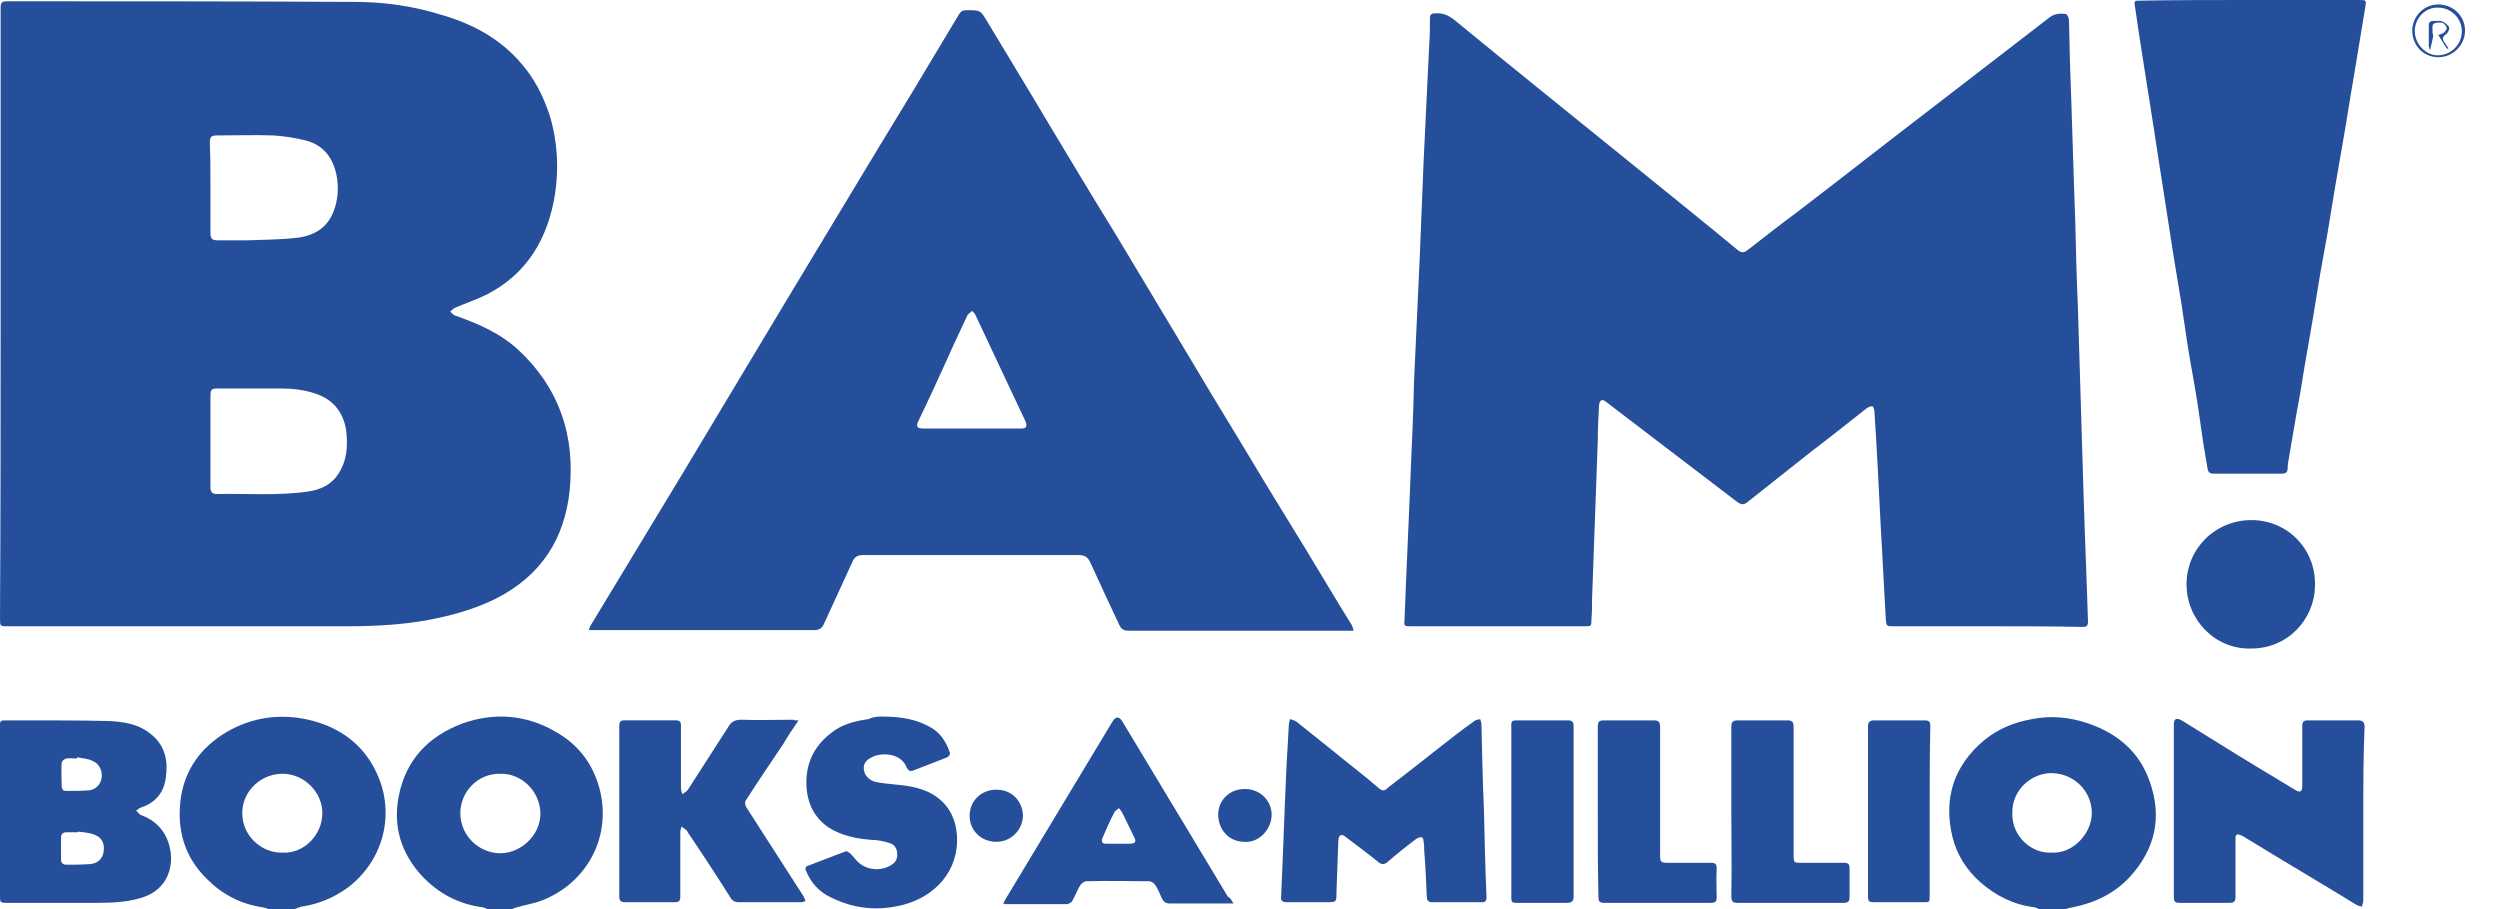 <?xml version="1.0" encoding="utf-8"?>
<!-- Generator: Adobe Illustrator 25.4.1, SVG Export Plug-In . SVG Version: 6.00 Build 0)  -->
<svg version="1.1" id="Layer_1" xmlns="http://www.w3.org/2000/svg" xmlns:xlink="http://www.w3.org/1999/xlink" x="0px" y="0px"
	 viewBox="0 0 393.2 143" style="enable-background:new 0 0 393.2 143;" xml:space="preserve">
<style type="text/css">
	.st0{fill:#264F9B;enable-background:new    ;}
	.st1{fill:#FF9900;enable-background:new    ;}
	.st2{fill:#EF4823;enable-background:new    ;}
	.st3{fill:#151D47;enable-background:new    ;}
</style>
<g>
	<path class="st0" d="M77.1,143.2c-0.4-0.2-0.8-0.4-1.2-0.5c-3.8-0.5-7-2.2-9.6-5c-3.2-3.5-4.5-7.7-3.6-12.4
		c1.1-5.8,4.7-9.5,10-11.5c5-1.8,10.1-1.4,14.7,1.3c3.4,1.9,5.7,4.8,6.8,8.6c2.2,7.7-1.8,15.1-8.9,17.9c-1.3,0.5-2.6,0.7-4,1.1
		c-0.4,0.1-0.8,0.3-1.1,0.5C79.2,143.2,78.2,143.2,77.1,143.2z M78.7,121.7c-3.5-0.1-6.3,2.8-6.3,6.2c0,3.5,2.9,6.3,6.3,6.3
		c3.1,0,6.3-2.7,6.3-6.3C84.9,124.3,81.9,121.6,78.7,121.7z"/>
	<path class="st0" d="M321.1,143.2c-0.4-0.2-0.7-0.4-1.1-0.5c-3.3-0.4-6.1-1.8-8.6-4c-2.1-1.9-3.6-4.2-4.3-7
		c-1.5-6.1,0.2-11.3,5-15.3c2.2-1.8,4.7-2.8,7.5-3.3c3-0.6,6-0.3,8.9,0.7c4.6,1.6,8,4.5,9.6,9.1c2,5.6,0.9,10.6-3.1,15
		c-2.4,2.6-5.5,4.1-9,4.8c-0.6,0.1-1.2,0.3-1.8,0.5C323.1,143.2,322.1,143.2,321.1,143.2z M322.7,134.1c3.4,0.2,6.3-3.1,6.3-6.2
		c0-3.5-2.8-6.2-6.2-6.3c-3.2-0.1-6.4,2.6-6.3,6.3C316.4,131.6,319.6,134.3,322.7,134.1z"/>
	<path class="st0" d="M42.8,143.2c-0.5-0.2-1-0.4-1.5-0.5c-3.4-0.5-6.3-2-8.7-4.4c-3.5-3.4-4.8-7.6-4.2-12.5
		c0.6-4.7,3.2-8.3,7.3-10.7c4-2.3,8.3-2.9,12.8-1.9c5.2,1.2,9.1,4.2,11.1,9.2c2.5,6.3,0.4,13.2-4.9,17.2c-2.2,1.6-4.6,2.6-7.3,3
		c-0.4,0.1-0.9,0.3-1.3,0.5C45,143.2,43.9,143.2,42.8,143.2z M44.4,134.1c3.5,0.2,6.3-2.9,6.3-6.2c0-3.3-2.8-6.1-6.1-6.2
		c-3.4-0.1-6.5,2.6-6.5,6.2C38.1,131.5,41.2,134.2,44.4,134.1z"/>
	<path class="st0" d="M0.1,49.3c0-16,0-32.1,0-48.1c0-0.8,0.2-1,1-1c18.2,0,36.4,0,54.6,0.1c4.6,0,9.1,0.6,13.6,2
		C74.2,3.7,78.6,6,82,10c2.1,2.4,3.5,5.2,4.5,8.3c1.2,4,1.4,8.2,0.8,12.2C86.2,37.4,83,43,76.6,46.3c-1.6,0.8-3.4,1.4-5,2.1
		c-0.3,0.1-0.5,0.4-0.8,0.6c0.2,0.2,0.5,0.5,0.7,0.6c3.7,1.3,7.2,2.8,10.1,5.5c3,2.8,5.3,6.1,6.7,10c1.4,3.9,1.7,7.9,1.3,12
		c-0.8,7.7-4.5,13.4-11.5,17c-3.4,1.7-7,2.7-10.7,3.4c-4.3,0.8-8.6,1-13,1c-17.7,0-35.4,0-53.2,0c-1.2,0-1.2,0-1.2-1.3
		C0.1,81.3,0.1,65.3,0.1,49.3z M33.1,69.3c0,2.4,0,4.8,0,7.3c0,0.7,0.2,1.1,1,1.1c4.8-0.1,9.6,0.3,14.4-0.4c2-0.3,3.7-1.1,4.8-2.9
		c1.2-1.9,1.4-4,1.2-6.2c-0.3-3.1-1.9-5.3-4.9-6.3c-1.8-0.6-3.6-0.8-5.4-0.8c-3.3,0-6.6,0-9.9,0c-1,0-1.2,0.1-1.2,1.2
		C33.1,64.6,33.1,67,33.1,69.3z M33.1,29.5c0,2.3,0,4.7,0,7c0,1.1,0.2,1.3,1.3,1.3c1.5,0,3,0,4.4,0c2.6-0.1,5.3-0.1,7.9-0.4
		c2.6-0.3,4.7-1.5,5.7-4c0.8-1.9,0.9-4,0.5-6c-0.6-2.7-2.1-4.6-4.8-5.3c-1.6-0.4-3.4-0.7-5.1-0.8c-2.9-0.1-5.9,0-8.8,0
		c-1,0-1.2,0.2-1.2,1.2C33.1,24.9,33.1,27.2,33.1,29.5z"/>
	<path class="st0" d="M312.6,98.5c-4.9,0-9.8,0-14.7,0c-1.2,0-1.2,0-1.3-1.1c-0.3-4.9-0.5-9.7-0.8-14.6c-0.3-6.1-0.6-12.2-1-18.2
		c0-0.2-0.2-0.7-0.3-0.7c-0.3,0-0.6,0.1-0.9,0.3c-2.9,2.3-5.8,4.6-8.7,6.8c-3.4,2.7-6.7,5.3-10.1,8c-0.5,0.4-0.9,0.4-1.5,0
		c-4.5-3.4-9-6.9-13.5-10.3c-2.4-1.8-4.8-3.7-7.2-5.5c-0.6-0.5-1-0.3-1.1,0.5c-0.1,1.9-0.2,3.7-0.2,5.6c-0.3,8.3-0.6,16.6-0.9,24.9
		c0,1.1,0,2.2-0.1,3.2c0,1.1,0,1.1-1.1,1.1c-5.9,0-11.8,0-17.7,0c-3.2,0-6.4,0-9.6,0c-1,0-1.1,0-1-1c0.3-8,0.7-15.9,1-23.9
		c0.2-4.5,0.4-9,0.5-13.6c0.3-6.5,0.6-13.1,0.9-19.6c0.2-5,0.4-9.9,0.6-14.9c0.3-6.2,0.6-12.4,0.9-18.7c0.1-1.3,0.1-2.6,0.1-3.9
		c0-0.6,0.2-0.8,0.8-0.8c1.2-0.1,2.1,0.3,3,1c9.5,7.8,19.1,15.5,28.6,23.2c5.4,4.4,10.8,8.7,16.1,13.1c0.7,0.5,1.1,0.2,1.5-0.1
		c2.6-2,5.1-4,7.7-5.9c7.2-5.5,14.3-11.1,21.5-16.6c6.1-4.7,12.2-9.4,18.3-14.1c0.8-0.6,1.7-0.6,2.5-0.5c0.2,0,0.5,0.6,0.5,0.9
		c0.1,2.6,0.1,5.1,0.2,7.7c0.3,8,0.5,16.1,0.8,24.1c0.1,4.3,0.2,8.7,0.4,13c0.3,9.9,0.6,19.8,0.9,29.7c0.2,6.7,0.5,13.5,0.7,20.2
		c0,0.8-0.4,0.8-1,0.8C322.6,98.5,317.6,98.5,312.6,98.5z"/>
	<path class="st0" d="M212.9,99.2c-0.5,0-0.8,0-1.1,0c-11.4,0-22.9,0-34.3,0c-0.8,0-1.2-0.3-1.5-1c-1.5-3.2-3-6.4-4.5-9.7
		c-0.4-0.9-0.9-1.2-1.9-1.2c-8.1,0-16.3,0-24.4,0c-3.2,0-6.3,0-9.5,0c-0.8,0-1.3,0.3-1.6,1c-1.5,3.3-3,6.5-4.5,9.8
		c-0.3,0.7-0.7,1-1.6,1c-11.4,0-22.8,0-34.2,0c-0.3,0-0.7,0-1.2,0c0.2-0.4,0.2-0.7,0.4-0.9c4.7-7.8,9.4-15.5,14.1-23.3
		c5.5-9.2,11-18.3,16.5-27.5c6.6-10.9,13.1-21.8,19.7-32.6c2.5-4.2,5-8.3,7.5-12.5c0.3-0.5,0.6-0.7,1.2-0.7c2.3,0,2.2,0,3.4,2
		c3.3,5.5,6.6,10.9,9.8,16.3c3.3,5.5,6.6,11,10,16.5c3.3,5.5,6.6,11,9.9,16.5c3.5,5.9,7,11.7,10.6,17.6c3.1,5.2,6.3,10.4,9.5,15.6
		c2.5,4.1,4.9,8.2,7.4,12.2C212.7,98.5,212.8,98.8,212.9,99.2z M152.8,67.4c2.6,0,5.2,0,7.8,0c0.8,0,1-0.3,0.7-1.1
		c-2.6-5.6-5.3-11.2-7.9-16.8c-0.1-0.2-0.3-0.4-0.5-0.6c-0.2,0.2-0.5,0.4-0.7,0.6c-1,2.2-2.1,4.4-3.1,6.7c-1.5,3.3-3,6.6-4.6,9.9
		c-0.5,1-0.3,1.3,0.8,1.3C147.7,67.4,150.3,67.4,152.8,67.4z"/>
	<path class="st0" d="M353.8,0c5.7,0,11.5,0,17.2,0c1.2,0,1.2,0,1,1.2c-0.6,3.6-1.2,7.3-1.8,10.9c-0.6,3.4-1.1,6.8-1.7,10.2
		c-0.4,2.3-0.8,4.6-1.2,6.9c-0.4,2.4-0.8,4.9-1.2,7.3c-0.4,2.2-0.8,4.5-1.2,6.7c-0.4,2.4-0.8,4.9-1.2,7.3c-0.4,2.3-0.8,4.6-1.2,6.9
		c-0.4,2.5-0.8,5-1.3,7.6c-0.4,2.3-0.8,4.7-1.2,7c-0.1,0.6-0.2,1.1-0.2,1.7c0,0.5-0.3,0.8-0.8,0.8c-3.6,0-7.3,0-10.9,0
		c-0.6,0-0.8-0.3-0.9-0.8c-0.2-1.2-0.4-2.4-0.6-3.6c-0.4-2.5-0.7-5-1.1-7.4c-0.4-2.6-0.9-5.1-1.3-7.6c-0.4-2.4-0.7-4.8-1.1-7.3
		c-0.4-2.6-0.9-5.3-1.3-7.9c-0.4-2.4-0.7-4.7-1.1-7.1c-0.4-2.6-0.8-5.2-1.2-7.7c-0.2-1.5-0.5-3.1-0.7-4.6c-0.4-2.5-0.8-5-1.2-7.6
		c-0.4-2.5-0.8-5.1-1.2-7.7c-0.2-1.4-0.4-2.8-0.6-4.1c-0.2-1-0.1-1,0.8-1C342.2,0,348,0,353.8,0z"/>
	<path class="st0" d="M0,127.5c0-4.5,0-9.1,0-13.6c0-0.5,0.2-0.6,0.7-0.6c1.2,0,2.4,0,3.6,0c4.2,0,8.5,0,12.7,0.1
		c2.3,0.1,4.5,0.4,6.4,1.8c1.8,1.3,2.7,3,2.8,5.2c0,1.3-0.1,2.5-0.6,3.7c-0.7,1.5-1.9,2.4-3.4,2.9c-0.3,0.1-0.5,0.3-0.8,0.5
		c0.3,0.2,0.5,0.6,0.8,0.7c1.6,0.6,2.8,1.5,3.7,3c1.9,3.3,1.4,8.7-4,10.1c-2.1,0.6-4.3,0.7-6.5,0.7c-4.8,0-9.6,0-14.4,0
		c-1,0-1-0.1-1-1.1C0,136.4,0,131.9,0,127.5C0,127.5,0,127.5,0,127.5z M12.3,130.8c0,0,0,0.1,0,0.1c-0.6,0-1.2,0-1.9,0
		c-0.5,0-0.8,0.3-0.8,0.8c0,1.2,0,2.4,0,3.5c0,0.5,0.3,0.8,0.8,0.8c1.3,0,2.5,0,3.8-0.1c1.2-0.1,2-0.9,2.1-2
		c0.2-1.2-0.3-2.2-1.4-2.6C14.2,131,13.2,130.9,12.3,130.8z M12.1,119.1c0,0.1,0,0.1,0,0.2c-0.6,0-1.1-0.1-1.7,0
		c-0.3,0.1-0.7,0.4-0.7,0.7c-0.1,1.2,0,2.4,0,3.6c0,0.5,0.2,0.8,0.7,0.8c1.2,0,2.4,0,3.6-0.1c1.1-0.1,1.9-1,2-2.1
		c0.1-1-0.4-2.1-1.4-2.5C13.9,119.3,13,119.3,12.1,119.1z"/>
	<path class="st0" d="M371.7,128c0,4.6,0,9.1,0,13.7c0,0.3-0.2,0.6-0.2,0.9c-0.3-0.1-0.6-0.1-0.9-0.3c-5.7-3.5-11.5-6.9-17.2-10.4
		c-0.3-0.2-0.6-0.4-0.9-0.5c-0.7-0.3-0.9-0.2-0.9,0.5c0,1.3,0,2.7,0,4c0,1.7,0,3.5,0,5.2c0,0.6-0.2,0.9-0.9,0.9c-2.6,0-5.3,0-7.9,0
		c-0.7,0-0.9-0.2-0.9-0.9c0-9,0-18.1,0-27.1c0-1,0.4-1.2,1.4-0.6c1.9,1.2,3.9,2.4,5.8,3.6c4,2.5,8,4.9,12,7.3c0.7,0.4,1,0.2,1-0.7
		c0-3.1,0-6.3,0-9.4c0-0.7,0.2-0.9,0.9-0.9c2.6,0,5.3,0,7.9,0c0.7,0,1,0.3,1,1C371.7,118.8,371.7,123.4,371.7,128z"/>
	<path class="st0" d="M233.4,127.5c0.1,4.5,0.2,9.1,0.4,13.6c0,0.6-0.2,0.8-0.7,0.8c-2.6,0-5.2,0-7.9,0c-0.7,0-0.8-0.5-0.8-1
		c-0.1-2.4-0.2-4.7-0.4-7.1c0-0.5,0-0.9-0.1-1.4c0-0.3-0.1-0.7-0.3-0.7c-0.2-0.1-0.6,0.1-0.8,0.2c-1.6,1.2-3.1,2.4-4.6,3.7
		c-0.5,0.4-0.9,0.4-1.4,0c-1.7-1.4-3.5-2.7-5.2-4c-0.6-0.5-1-0.3-1.1,0.5c-0.1,2.7-0.2,5.5-0.3,8.2c0,1.6,0,1.6-1.6,1.6
		c-2.1,0-4.1,0-6.2,0c-0.8,0-1-0.3-0.9-1c0.3-6.5,0.5-13,0.8-19.5c0.1-2.4,0.3-4.9,0.4-7.3c0-0.3,0.1-0.7,0.2-1
		c0.3,0.1,0.7,0.2,1,0.4c2,1.6,4,3.2,6,4.8c2.3,1.9,4.7,3.7,7,5.7c0.7,0.6,1.1,0.2,1.5-0.2c2.6-2,5.2-4,7.7-6c1.9-1.5,3.8-3,5.8-4.4
		c0.2-0.2,0.6-0.2,0.9-0.3c0.1,0.3,0.2,0.6,0.2,0.8C233.1,118.4,233.2,123,233.4,127.5C233.3,127.5,233.3,127.5,233.4,127.5z"/>
	<path class="st0" d="M125.6,113.3c-0.9,1.3-1.7,2.5-2.4,3.7c-2,3-4,5.9-5.9,8.9c-0.2,0.3-0.1,0.8,0.1,1.1c3,4.7,6,9.3,9,14
		c0.1,0.2,0.2,0.5,0.3,0.7c-0.2,0.1-0.5,0.2-0.7,0.2c-3.3,0-6.5,0-9.8,0c-0.6,0-1-0.2-1.3-0.7c-2.2-3.5-4.5-7-6.8-10.4
		c0-0.1-0.1-0.2-0.1-0.2c-0.3-0.2-0.5-0.4-0.8-0.6c-0.1,0.3-0.2,0.6-0.2,0.9c0,3.4,0,6.7,0,10.1c0,0.7-0.2,0.9-0.9,0.9
		c-2.6,0-5.2,0-7.8,0c-0.7,0-0.9-0.3-0.9-0.9c0-9,0-17.9,0-26.9c0-0.5,0.2-0.8,0.7-0.8c2.7,0,5.4,0,8.2,0c0.6,0,0.8,0.2,0.8,0.8
		c0,3.3,0,6.5,0,9.8c0,0.3,0.1,0.7,0.2,1c0.3-0.2,0.7-0.4,0.9-0.7c2.1-3.3,4.2-6.5,6.3-9.8c0.5-0.9,1.1-1.2,2.1-1.2
		c2.7,0.1,5.4,0,8.2,0C124.8,113.3,125.1,113.3,125.6,113.3z"/>
	<path class="st0" d="M138.7,112.7c3,0,5.6,0.4,8,1.9c1.4,0.9,2.2,2.3,2.7,3.8c0.1,0.2-0.2,0.6-0.4,0.7c-1.8,0.7-3.6,1.4-5.4,2.1
		c-0.5,0.2-0.8-0.1-1-0.5c-0.9-2.3-4-2.4-5.5-1.6c-1,0.5-1.4,1.2-1.2,2.1c0.1,0.8,0.9,1.6,1.9,1.8c1,0.2,2.1,0.3,3.1,0.4
		c2.3,0.2,4.6,0.6,6.5,2c2,1.5,2.9,3.5,3.1,5.9c0.4,5.7-3.5,9.7-8.4,11c-3.9,1-7.6,0.7-11.3-1.1c-2-0.9-3.3-2.4-4.1-4.4
		c-0.1-0.2,0.1-0.6,0.3-0.6c2-0.8,4-1.5,6-2.3c0.2-0.1,0.5,0.2,0.7,0.3c0.5,0.5,0.9,1.1,1.5,1.6c1.4,1.1,3.4,1.2,4.9,0.3
		c0.7-0.4,1.1-1,1-1.8c0-0.8-0.4-1.5-1.2-1.7c-0.9-0.3-1.9-0.5-2.8-0.5c-2.4-0.2-4.6-0.6-6.7-1.9c-2.1-1.4-3.2-3.4-3.5-5.8
		c-0.4-3.7,0.8-6.8,3.8-9.1c1.7-1.4,3.8-1.9,5.9-2.2C137.4,112.7,138.2,112.7,138.7,112.7z"/>
	<path class="st0" d="M194,142.1c-0.6,0-1,0-1.4,0c-2.8,0-5.7,0-8.5,0c-0.7,0-1.1-0.2-1.4-0.9c-0.3-0.7-0.6-1.4-1-2
		c-0.2-0.3-0.6-0.6-1-0.6c-3.3,0-6.5-0.1-9.8,0c-0.4,0-0.9,0.4-1.1,0.8c-0.4,0.7-0.7,1.5-1.1,2.2c-0.1,0.3-0.5,0.5-0.8,0.6
		c-3.2,0-6.5,0-9.7,0c-0.1,0-0.2,0-0.4-0.1c0.1-0.2,0.2-0.4,0.3-0.6c5.6-9.3,11.2-18.6,16.8-27.9c0.6-1,1.1-1,1.7,0
		c5.5,9.1,11,18.3,16.5,27.4C193.5,141.2,193.7,141.6,194,142.1z M175.9,132.7C175.9,132.7,175.9,132.7,175.9,132.7
		c0.6,0,1.1,0,1.7,0c1,0,1.2-0.3,0.7-1.2c-0.6-1.2-1.2-2.5-1.8-3.7c-0.1-0.2-0.3-0.4-0.5-0.7c-0.2,0.2-0.6,0.4-0.7,0.6
		c-0.7,1.3-1.3,2.7-1.9,4.1c-0.2,0.5-0.1,0.9,0.5,0.9C174.6,132.7,175.3,132.7,175.9,132.7z"/>
	<path class="st0" d="M251.3,127.6c0-4.4,0-8.9,0-13.3c0-0.8,0.2-1,1-1c2.6,0,5.2,0,7.8,0c0.7,0,1,0.2,1,1c0,6.7,0,13.4,0,20.1
		c0,1.2,0.1,1.3,1.3,1.3c2.2,0,4.5,0,6.7,0c0.7,0,0.9,0.2,0.9,0.9c-0.1,1.5,0,3,0,4.5c0,0.7-0.2,0.9-0.9,0.9c-5.6,0-11.2,0-16.8,0
		c-0.8,0-0.9-0.3-0.9-1C251.3,136.5,251.3,132,251.3,127.6z"/>
	<path class="st0" d="M272.3,127.6c0-4.4,0-8.9,0-13.3c0-0.7,0.2-1,1-1c2.6,0,5.2,0,7.8,0c0.7,0,1,0.2,1,1c0,6.7,0,13.4,0,20.1
		c0,1.3,0,1.3,1.3,1.3c2.2,0,4.4,0,6.6,0c0.7,0,0.9,0.2,0.9,0.9c0,1.5,0,3,0,4.5c0,0.6-0.2,0.9-0.9,0.9c-5.6,0-11.2,0-16.8,0
		c-0.8,0-0.9-0.4-0.9-1.1C272.4,136.4,272.3,132,272.3,127.6z"/>
	<path class="st0" d="M353.9,102c-5.5,0.1-10-4.5-10-10.1c0-5.6,4.5-10.1,10.2-10.1c5.7,0,10.2,4.6,10,10.4
		C364,97.5,359.7,102.1,353.9,102z"/>
	<path class="st0" d="M237.7,127.4c0-4.5,0-9,0-13.4c0-0.6,0.2-0.7,0.8-0.7c2.7,0,5.4,0,8.1,0c0.6,0,0.9,0.2,0.9,0.9
		c0,8.9,0,17.8,0,26.8c0,0.7-0.3,1-1,1c-2.6,0-5.1,0-7.7,0c-1,0-1.1,0-1.1-1C237.7,136.4,237.7,131.9,237.7,127.4
		C237.7,127.4,237.7,127.4,237.7,127.4z"/>
	<path class="st0" d="M303.5,127.6c0,4.4,0,8.8,0,13.3c0,1,0,1-1,1c-2.5,0-5.1,0-7.6,0c-1,0-1.1-0.1-1.1-1c0-8.9,0-17.7,0-26.6
		c0-0.7,0.2-1,1-1c2.6,0,5.3,0,7.9,0c0.7,0,0.9,0.2,0.9,0.9C303.5,118.6,303.5,123.1,303.5,127.6z"/>
	<path class="st0" d="M195.7,132.4c-2.4,0-4.1-1.9-4.1-4.3c0-2.3,1.9-4.1,4.3-4c2.3,0,4.2,1.9,4.1,4.2
		C199.9,130.6,197.9,132.6,195.7,132.4z"/>
	<path class="st0" d="M156.7,132.4c-2.4,0-4.2-1.8-4.2-4.1c0-2.3,1.8-4.1,4.2-4.1c2.4,0,4.1,1.7,4.2,4.1
		C160.8,130.6,159,132.4,156.7,132.4z"/>
	<path class="st0" d="M383.5,0.7c2.3,0,4.2,1.8,4.2,4.1c0,2.3-1.9,4.2-4.2,4.2c-2.3,0-4.1-1.8-4.1-4.2
		C379.4,2.6,381.2,0.7,383.5,0.7z M379.8,4.9c0,2,1.7,3.8,3.6,3.8c2.1,0,3.8-1.7,3.8-3.8c0-2-1.7-3.7-3.7-3.7
		C381.5,1.1,379.8,2.8,379.8,4.9z"/>
</g>
<path class="st0" d="M384.9,7.7c-0.5-0.7-0.9-1.4-1.4-2.2c0.3-0.1,0.6-0.2,0.8-0.3c0.2-0.2,0.6-0.6,0.5-0.8c0-0.3-0.4-0.7-0.6-0.8
	c-0.5-0.1-1.2-0.1-1.5,0.2c-0.2,0.2-0.1,0.9-0.1,1.4c0,0.1,0.1,0.3,0.1,0.4c-0.1,0.7-0.3,1.4-0.5,2.3c-0.1-0.3-0.2-0.5-0.2-0.7
	c0-1.1,0-2.2,0-3.2c0-0.5,0.2-0.7,0.7-0.7c0.5,0,1.1-0.1,1.5,0.1c0.4,0.2,0.9,0.6,1,0.9c0.1,0.3-0.2,0.9-0.5,1.1
	c-0.6,0.4-0.6,0.8-0.2,1.3c0.2,0.3,0.4,0.6,0.6,0.9C385.1,7.6,385,7.6,384.9,7.7z"/>
</svg>
